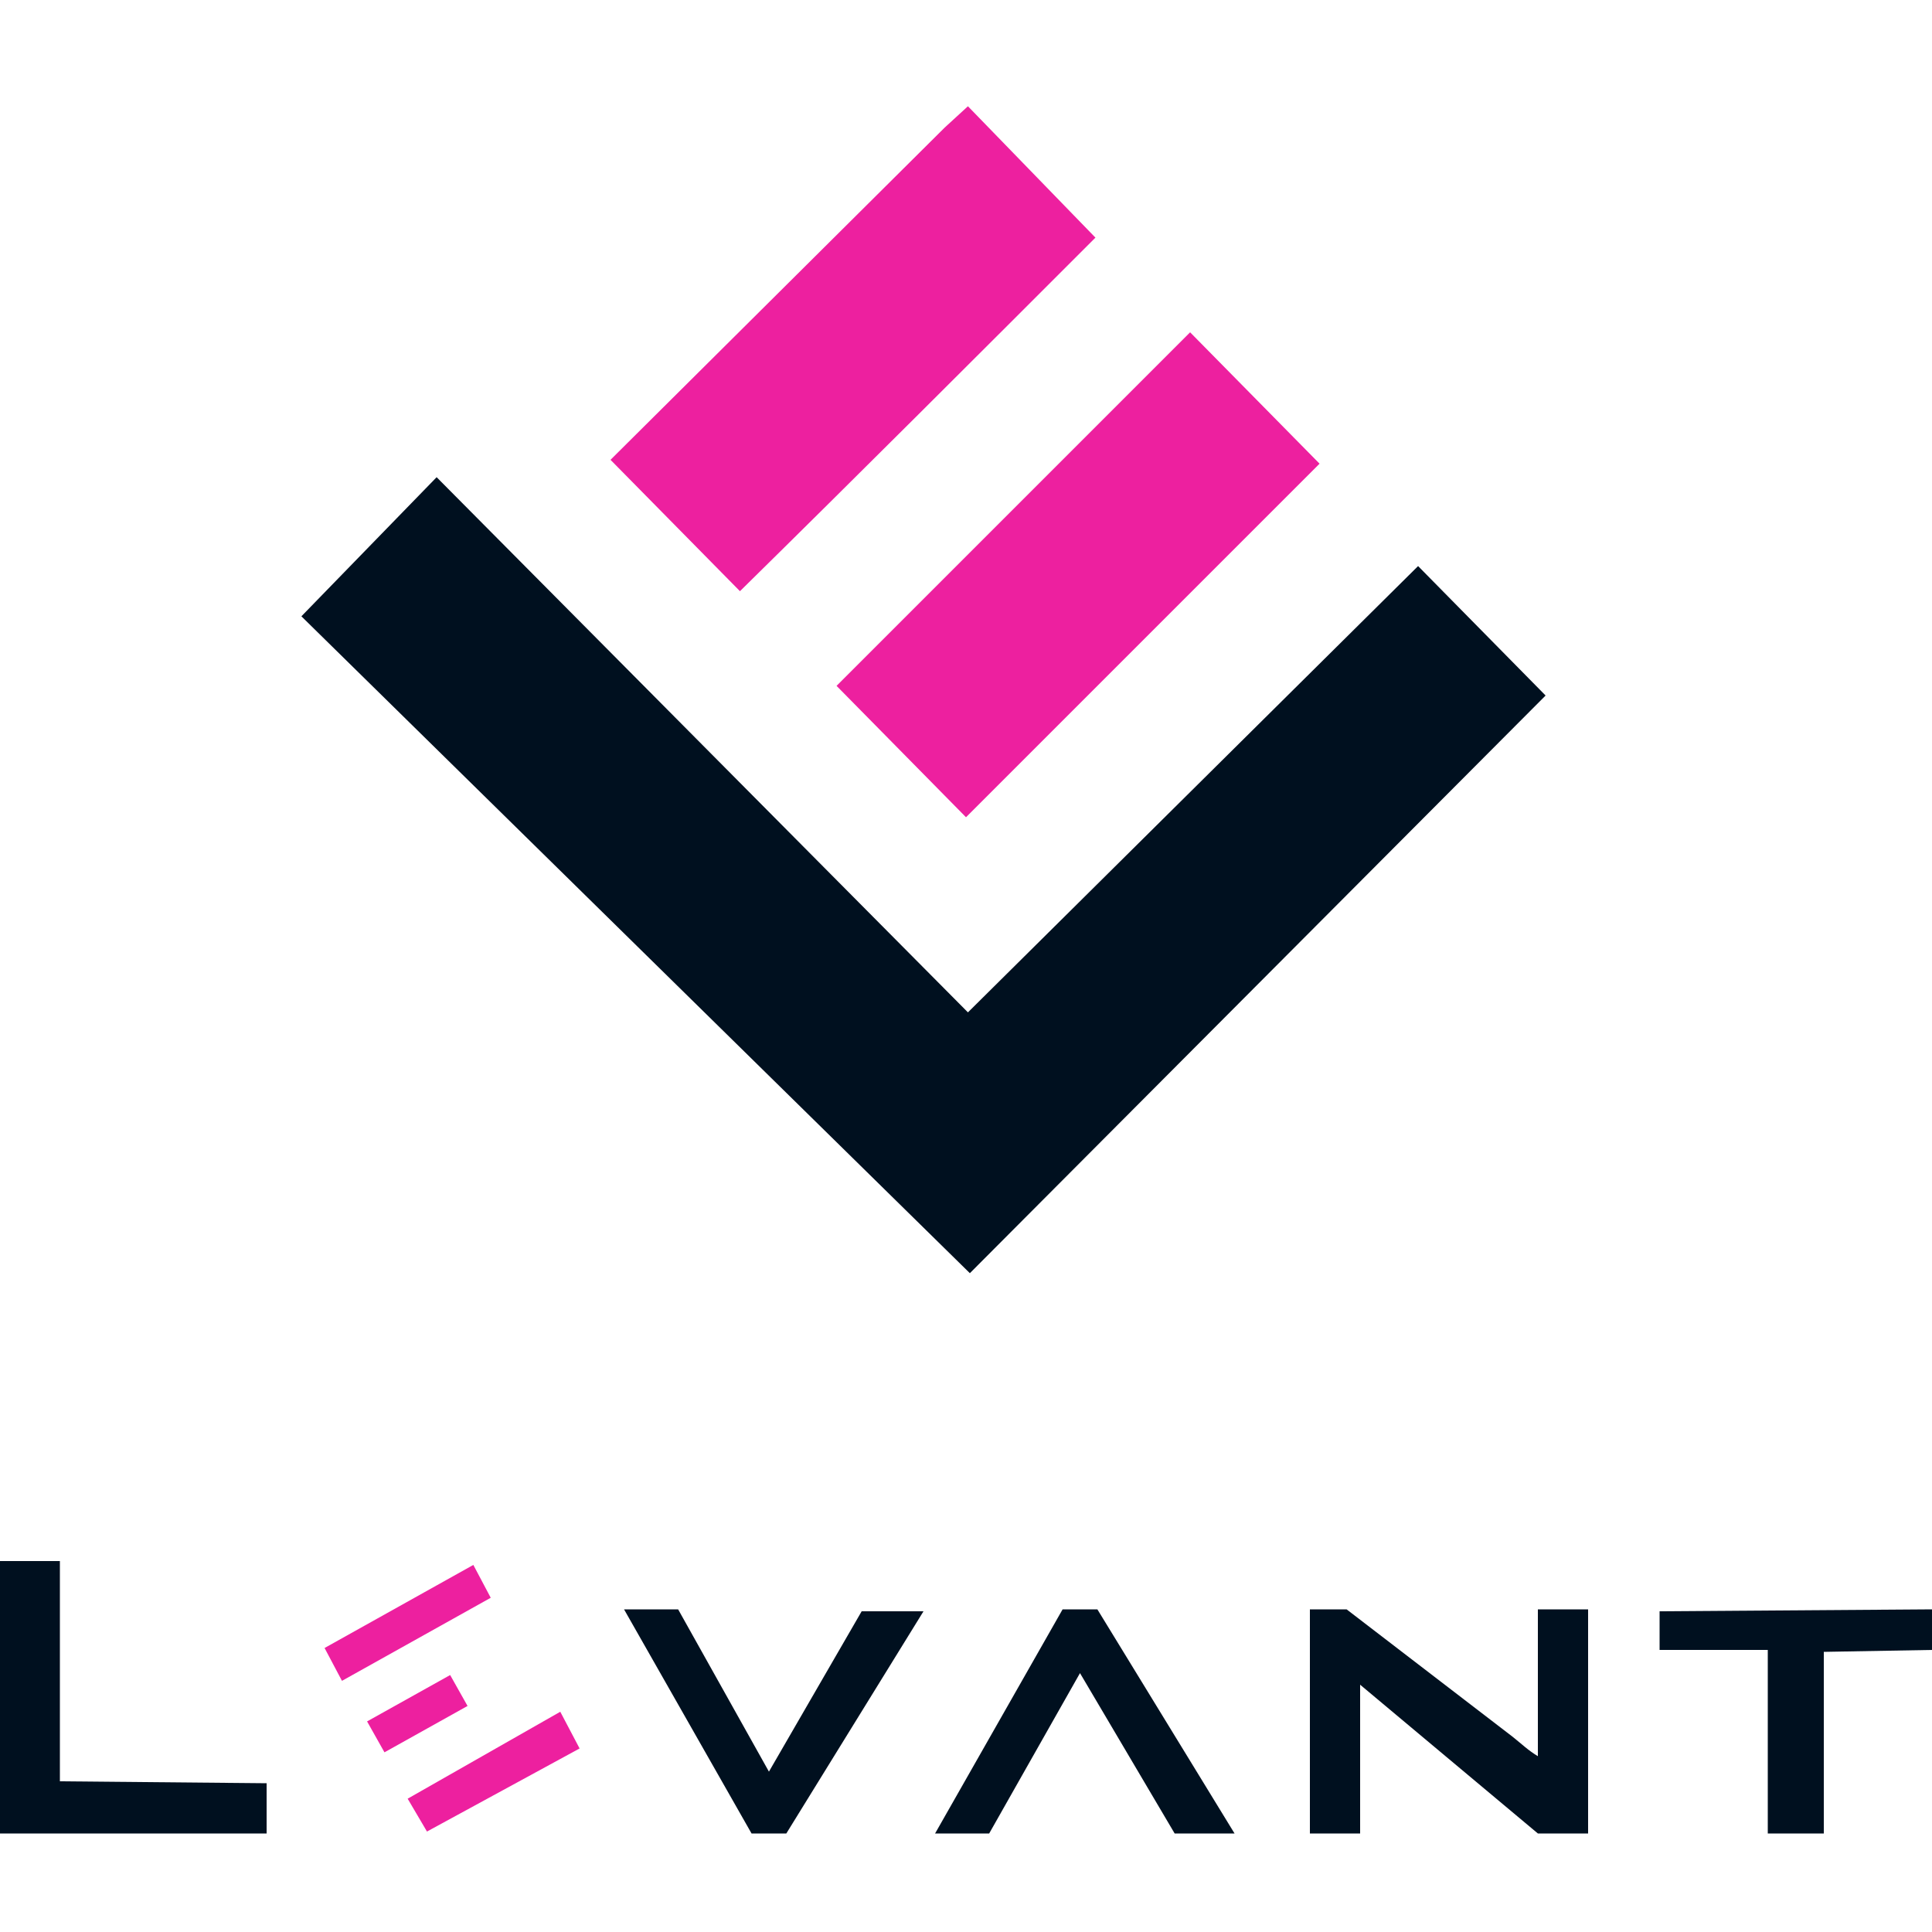 <?xml version="1.0" encoding="UTF-8"?>
<!-- Generator: Adobe Illustrator 23.0.0, SVG Export Plug-In . SVG Version: 6.00 Build 0)  -->
<svg version="1.1" id="Layer_1" xmlns="http://www.w3.org/2000/svg" xmlns:xlink="http://www.w3.org/1999/xlink" x="0px" y="0px" viewBox="0 0 100 100" style="enable-background:new 0 0 100 100;" xml:space="preserve">
<style type="text/css">
	.st0{fill-rule:evenodd;clip-rule:evenodd;fill:#00101F;}
	.st1{fill-rule:evenodd;clip-rule:evenodd;fill:#ED209F;}
	.st2{fill-rule:evenodd;clip-rule:evenodd;fill:#FFFFFF;}
</style>
<g>
	<g>
		<polygon class="st0" points="15.6,31.9 50.2,65.9 80,36 73.4,29.3 50.1,52.4 22.6,24.7   "/>
		<path class="st1" d="M31.6,23.8l6.7,6.8c6.2-6.1,12.3-12.2,18.4-18.3l-6.6-6.8l-1.2,1.1L31.6,23.8z"/>
		<polygon class="st1" points="43.3,35.5 50,42.3 68.3,24 61.6,17.2   "/>
	</g>
	<g>
		<path class="st0" d="M70.4,87.2l9.2,7.7h2.6V83.3h-2.6v7.6c-0.5-0.3-0.8-0.6-1.3-1l-8.6-6.6h-1.9v11.6h2.6L70.4,87.2z"/>
		<polygon class="st0" points="0,94.9 13.8,94.9 13.8,92.3 3.1,92.2 3.1,80.8 0,80.8   "/>
		<polygon class="st0" points="55.9,86.6 60.8,94.9 63.9,94.9 56.8,83.3 55,83.3 48.4,94.9 51.2,94.9   "/>
		<polygon class="st0" points="85.9,85.4 91.5,85.4 91.5,94.9 94.4,94.9 94.4,85.5 100,85.4 100,83.3 85.9,83.4   "/>
		<polygon class="st1" points="22.1,94.8 30,90.5 29,88.6 21.1,93.1   "/>
		<polygon class="st1" points="16.8,85.3 17.7,87 25.4,82.7 24.5,81   "/>
		<polygon class="st1" points="19,89.1 19.9,90.7 24.2,88.3 23.3,86.7   "/>
		<polygon class="st0" points="39.8,91.7 44.6,83.4 47.8,83.4 40.7,94.9 38.9,94.9 32.3,83.3 35.1,83.3   "/>
	</g>
</g>
</svg>